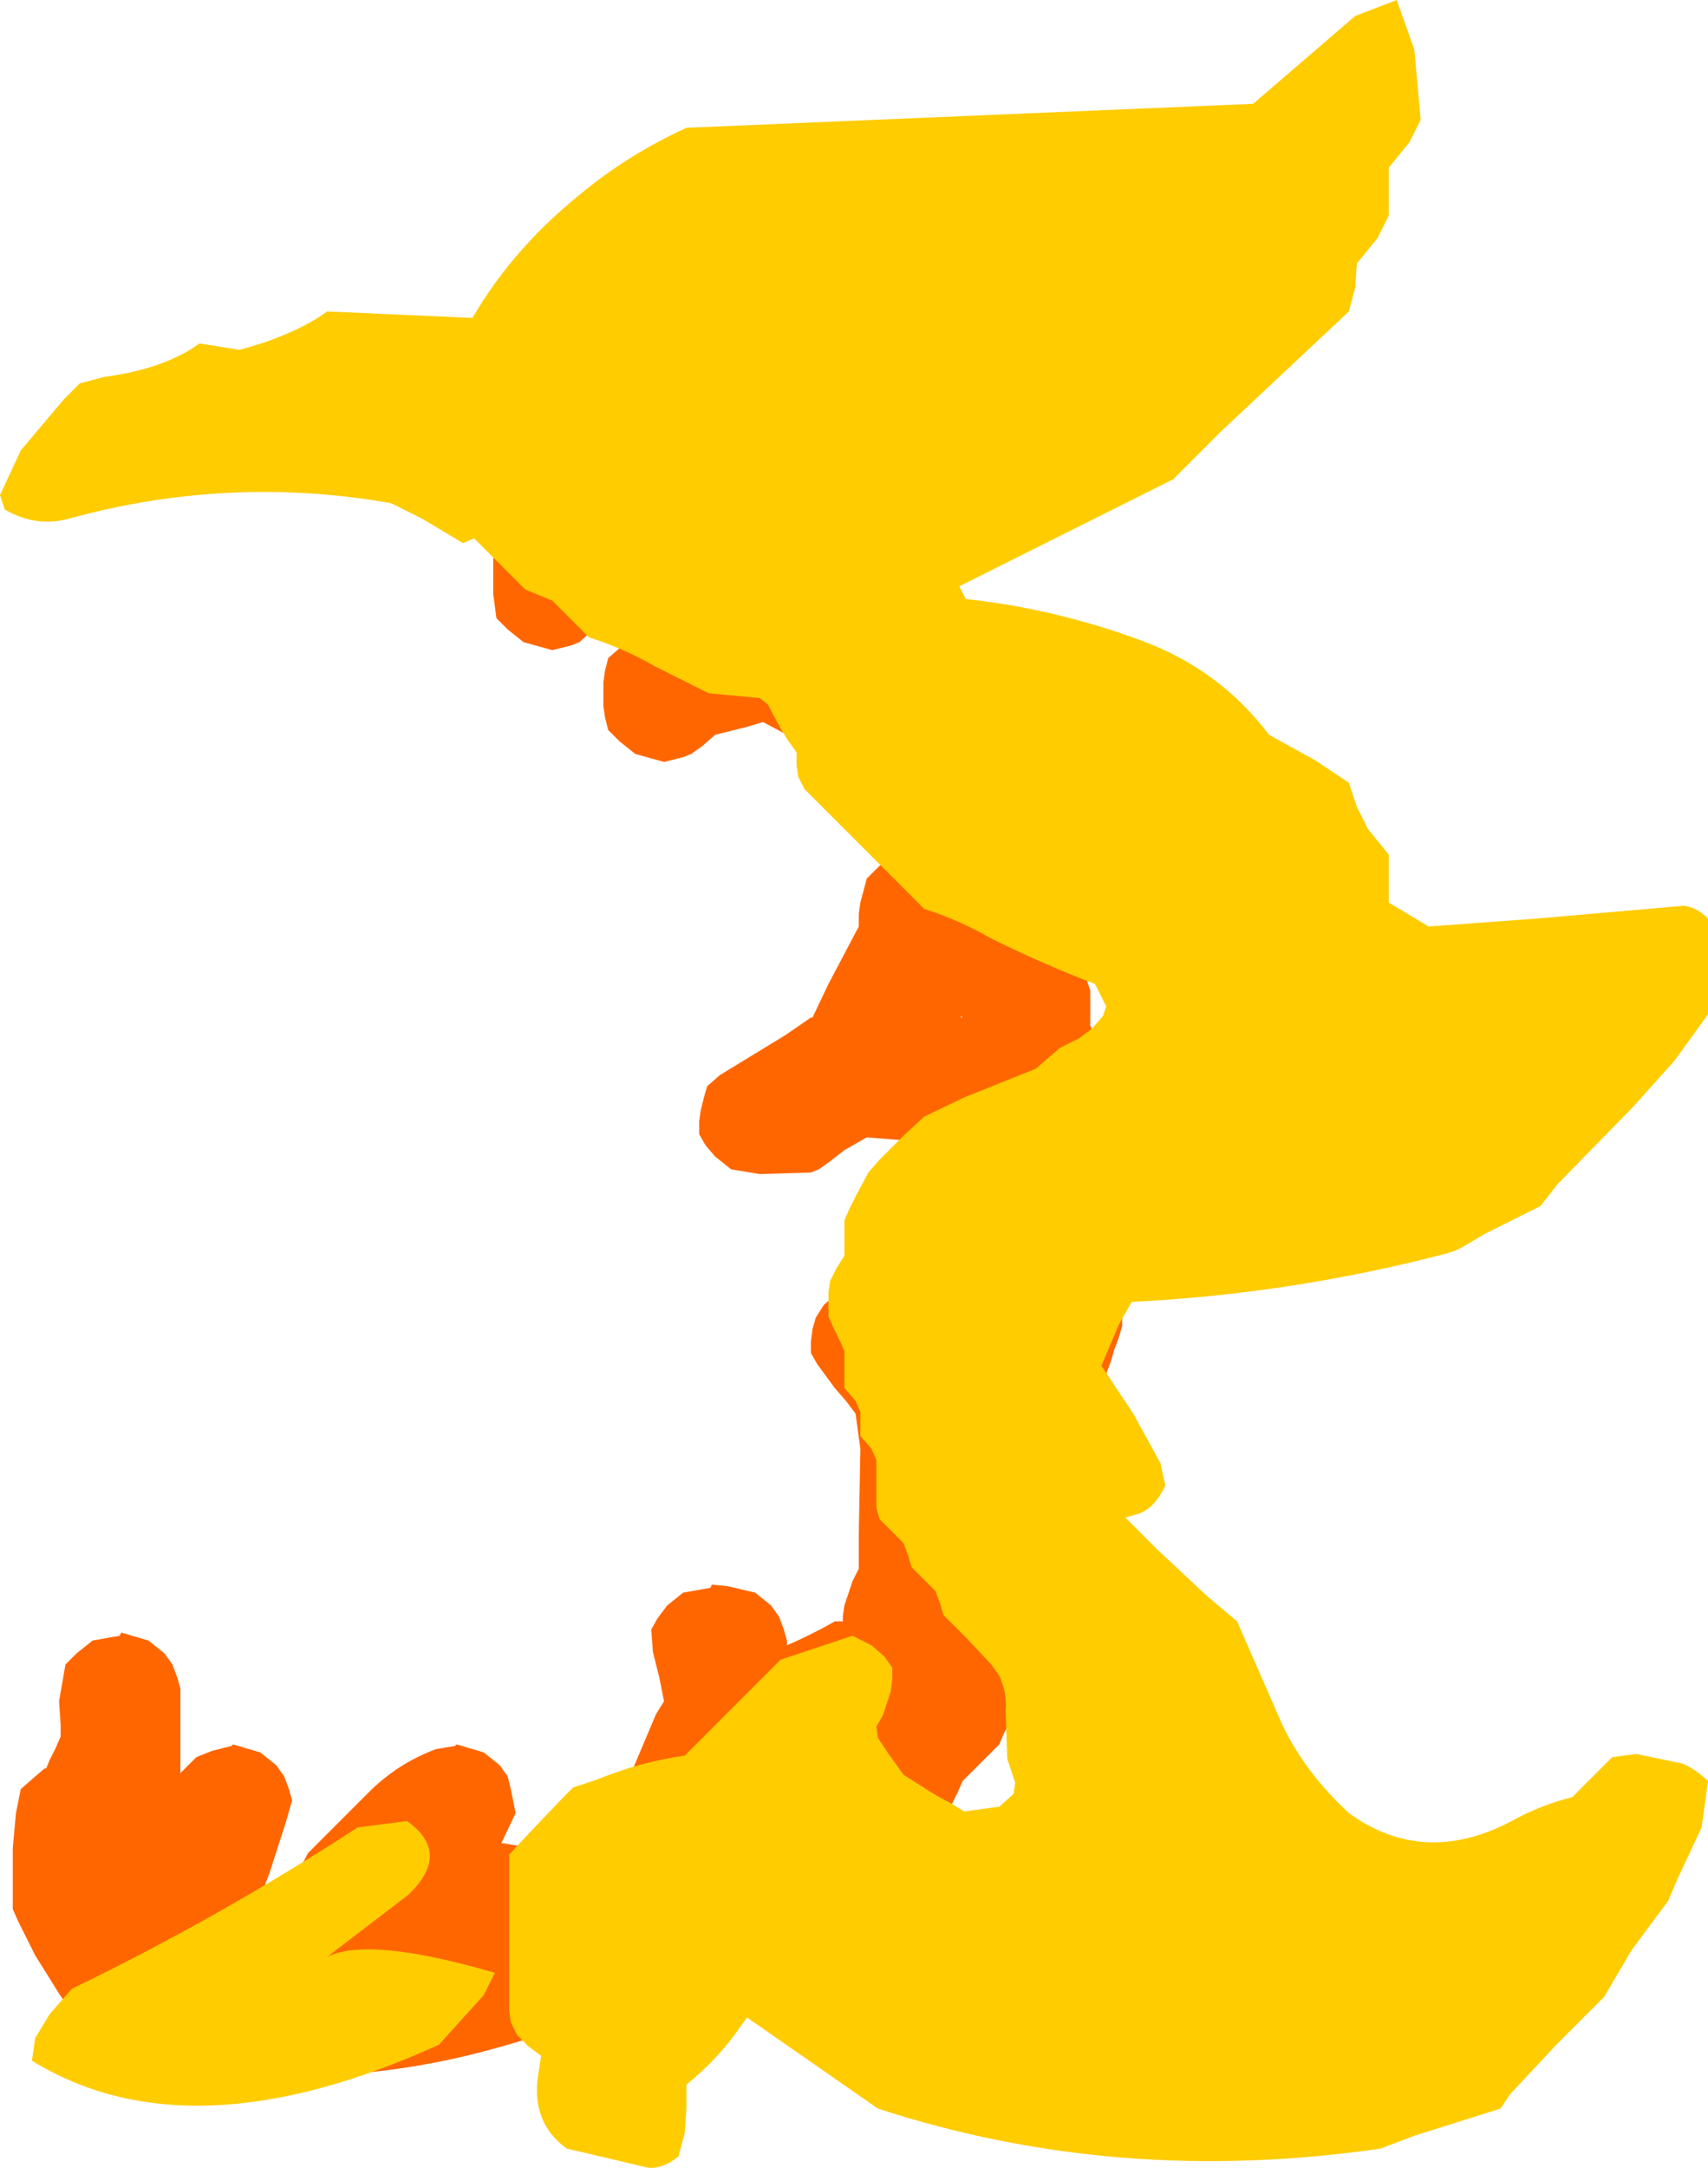 <?xml version="1.0" encoding="UTF-8" standalone="no"?>
<svg xmlns:ffdec="https://www.free-decompiler.com/flash" xmlns:xlink="http://www.w3.org/1999/xlink" ffdec:objectType="shape" height="67.85px" width="53.5px" xmlns="http://www.w3.org/2000/svg">
  <g transform="matrix(1.0, 0.0, 0.0, 1.0, 227.2, 52.95)">
    <path d="M-211.8 -38.0 L-211.6 -38.3 -211.3 -38.75 -210.9 -39.1 -210.55 -39.5 -210.05 -39.65 -209.45 -39.8 -209.4 -39.85 Q-206.75 -39.6 -204.1 -38.8 L-200.15 -37.35 -199.9 -36.95 -199.7 -36.6 -199.55 -36.2 -199.15 -35.85 -198.8 -35.45 -198.4 -35.1 -198.05 -34.7 -197.8 -34.35 -197.65 -34.0 -197.4 -33.6 -196.7 -32.85 -196.45 -32.45 -196.0 -31.75 -195.55 -30.6 -195.55 -30.2 -195.55 -29.85 -195.4 -29.5 -195.2 -29.1 -195.05 -28.7 -195.05 -28.35 -195.05 -27.95 -194.8 -27.2 -194.65 -26.85 -194.05 -24.95 -193.3 -22.7 -193.05 -21.95 -193.05 -21.6 -193.05 -21.2 -193.05 -20.85 -192.9 -20.5 -192.7 -20.1 -192.55 -19.7 -192.55 -18.95 -192.55 -18.6 -192.55 -17.85 -192.55 -16.7 -192.55 -15.95 -192.4 -15.6 -192.3 -15.2 -192.15 -14.85 -192.05 -14.45 -192.05 -13.7 -192.05 -13.35 -192.05 -12.6 -192.05 -11.85 -192.05 -11.45 -192.15 -11.1 -192.3 -10.7 -192.4 -10.35 -192.55 -9.95 -192.55 -9.2 -192.55 -8.85 -192.55 -8.1 -192.55 -7.35 -192.55 -6.95 -192.65 -6.6 -192.8 -6.2 -192.9 -5.85 -193.05 -5.45 -193.05 -5.1 -193.05 -4.7 -193.2 -4.35 -193.4 -3.95 -193.5 -3.6 -193.55 -3.2 -193.65 -2.85 -194.15 -2.05 -194.3 -1.7 -195.0 -0.2 -195.75 1.3 -195.9 1.65 -196.3 2.05 -196.65 2.4 -197.05 2.8 -197.2 3.15 -197.4 3.55 Q-203.95 9.15 -212.2 11.3 -216.1 12.3 -220.25 11.95 -222.55 11.75 -224.55 10.55 L-225.15 9.75 -225.35 9.45 -226.1 8.25 -226.65 7.15 -226.8 6.8 -226.8 6.05 -226.8 5.65 -226.8 4.9 -226.7 3.8 -226.55 3.05 -226.15 2.7 -225.8 2.4 -225.75 2.4 -225.65 2.15 -225.45 1.75 -225.3 1.4 -225.3 1.05 -225.35 0.3 -225.15 -0.85 -224.8 -1.2 -224.3 -1.6 -223.45 -1.75 -223.4 -1.85 -222.55 -1.6 -222.05 -1.2 -221.8 -0.85 -221.65 -0.45 -221.55 -0.1 -221.55 0.65 -221.55 1.8 -221.55 2.55 -221.4 2.4 -221.05 2.05 -220.55 1.85 -219.95 1.7 -219.9 1.65 -219.05 1.9 -218.55 2.3 -218.3 2.65 -218.15 3.05 -218.05 3.4 -218.25 4.1 -218.75 5.65 -218.9 6.05 -218.9 6.4 -218.75 7.15 -218.65 7.9 -218.8 8.25 -218.2 8.25 -218.25 8.05 -218.3 7.3 -218.3 6.55 -218.15 6.15 -217.95 5.8 -217.55 5.05 -215.65 3.15 Q-214.75 2.25 -213.55 1.8 L-212.95 1.7 -212.9 1.65 -212.05 1.9 -211.55 2.3 -211.3 2.65 -211.2 3.05 -211.05 3.8 -211.5 4.75 -211.4 4.75 -210.55 4.9 -210.05 5.3 -209.8 5.65 -209.7 6.05 -209.6 6.8 -209.6 7.1 -209.3 6.9 -206.8 5.4 -206.5 5.25 -206.8 5.15 -207.3 4.75 -207.6 4.4 -207.8 4.05 -207.6 2.95 -206.65 0.7 -206.4 0.3 -206.55 -0.45 -206.75 -1.25 -206.8 -1.95 -206.6 -2.3 -206.3 -2.7 -205.8 -3.1 -204.95 -3.25 -204.9 -3.35 -204.4 -3.3 -203.55 -3.1 -203.05 -2.7 -202.8 -2.35 -202.65 -1.95 -202.55 -1.6 -202.55 -1.45 Q-201.75 -1.8 -201.05 -2.2 L-200.8 -2.2 -200.8 -2.35 -200.75 -2.7 -200.5 -3.45 -200.3 -3.85 -200.3 -4.95 -200.25 -7.6 -200.4 -8.7 -200.7 -9.1 -201.05 -9.5 -201.6 -10.25 -201.8 -10.6 -201.8 -10.95 -201.75 -11.35 -201.65 -11.7 -201.4 -12.1 -201.0 -12.45 -200.55 -12.7 -199.9 -12.85 -198.9 -12.8 -198.05 -12.6 -197.55 -12.2 -197.3 -11.85 -197.1 -11.5 -196.65 -10.35 -196.55 -9.95 -196.55 -7.55 -196.45 -7.75 -196.3 -8.1 -196.3 -8.85 -196.3 -9.2 -196.3 -9.95 -196.3 -11.1 -196.3 -11.45 -196.15 -11.85 -195.95 -12.25 -195.8 -12.6 -195.8 -12.95 -195.8 -13.35 -195.95 -13.7 -196.15 -14.1 -196.3 -14.45 -196.3 -15.2 -196.3 -15.6 -196.3 -16.35 -196.3 -17.45 -196.3 -17.85 -196.35 -18.0 -196.55 -17.75 -197.05 -17.35 -197.9 -17.1 -198.8 -17.25 -200.05 -17.35 -200.75 -16.95 -201.2 -16.6 -201.55 -16.35 -201.8 -16.25 -203.4 -16.2 -204.3 -16.35 -204.8 -16.75 -205.1 -17.1 -205.3 -17.45 -205.3 -17.85 -205.25 -18.2 -205.15 -18.6 -205.05 -18.95 -204.65 -19.3 -202.6 -20.55 -201.8 -21.1 -201.75 -21.1 -201.25 -22.15 -200.3 -23.95 -200.3 -24.35 -200.25 -24.7 -200.05 -25.45 -199.65 -25.85 -199.45 -25.95 -199.8 -26.2 -200.1 -26.65 -200.45 -27.35 -200.75 -28.1 -200.9 -28.85 -201.3 -29.2 -202.55 -29.95 -203.3 -30.35 -203.8 -30.2 -204.8 -29.95 -205.2 -29.6 -205.55 -29.35 -205.8 -29.25 -206.4 -29.1 -207.3 -29.35 -207.8 -29.75 -208.15 -30.1 -208.25 -30.5 -208.3 -30.85 -208.3 -31.6 -208.25 -31.95 -208.15 -32.35 -207.75 -32.7 -206.55 -33.45 -205.3 -34.1 -205.05 -34.2 -204.45 -34.3 -204.4 -34.35 -203.4 -34.3 -204.05 -34.7 -204.55 -34.95 -207.05 -35.55 -207.05 -35.35 -207.15 -34.95 -207.3 -34.6 -208.0 -33.8 -209.05 -32.85 -209.3 -32.75 -209.9 -32.6 -210.8 -32.85 -211.3 -33.25 -211.65 -33.6 -211.75 -34.35 -211.75 -35.45 -211.65 -36.1 -211.75 -36.5 -211.8 -36.85 -211.8 -37.25 -211.8 -37.6 -211.8 -38.0 M-197.05 -21.1 L-197.1 -21.15 -197.1 -21.1 -197.05 -21.1 M-202.0 2.3 L-202.75 2.3 -202.9 2.55 -203.15 3.1 -202.25 2.45 -202.0 2.3" fill="#ff6600" fill-rule="evenodd" stroke="none"/>
    <path d="M-183.45 -52.95 L-182.9 -51.4 -182.7 -49.2 -183.05 -48.5 -183.7 -47.7 -183.7 -46.95 -183.7 -46.2 -184.05 -45.5 -184.7 -44.7 -184.75 -43.95 -184.95 -43.2 -188.95 -39.45 -190.45 -37.95 -197.15 -34.6 -196.95 -34.2 Q-194.15 -33.9 -191.45 -32.9 -189.0 -32.0 -187.45 -29.95 L-186.0 -29.15 -184.95 -28.45 -184.7 -27.7 -184.35 -27.0 -183.7 -26.2 -183.7 -25.45 -183.7 -24.7 -182.45 -23.95 -179.05 -24.2 -174.45 -24.6 Q-174.05 -24.55 -173.7 -24.2 L-173.7 -23.45 -173.7 -22.7 -173.7 -21.95 -173.7 -21.2 -174.75 -19.75 -176.05 -18.3 -178.4 -15.9 -178.95 -15.2 -180.65 -14.35 -181.25 -14.0 Q-181.55 -13.8 -181.95 -13.7 -186.75 -12.45 -191.75 -12.2 L-192.15 -11.5 -192.7 -10.2 -191.7 -8.7 -190.85 -7.15 -190.7 -6.45 Q-191.05 -5.7 -191.6 -5.55 L-191.95 -5.45 -190.95 -4.45 -189.4 -3.0 -188.45 -2.2 -187.05 1.0 Q-186.35 2.5 -184.95 3.8 -182.6 5.5 -179.85 4.05 -178.95 3.55 -177.95 3.3 L-177.2 2.55 -176.7 2.05 -175.95 1.95 -174.5 2.25 Q-174.05 2.45 -173.7 2.8 L-173.9 4.25 -174.65 5.85 -174.95 6.55 -176.1 8.1 -176.95 9.55 -178.45 11.05 -179.9 12.6 -180.2 13.05 -182.9 13.9 -183.95 14.3 Q-192.2 15.5 -199.7 13.05 L-203.8 10.2 -203.95 10.4 Q-204.65 11.45 -205.7 12.3 L-205.7 13.05 -205.75 13.8 -205.95 14.55 Q-206.45 14.95 -206.9 14.9 L-209.45 14.3 Q-210.55 13.5 -210.35 12.05 L-210.25 11.4 -210.65 11.1 -211.0 10.75 -211.2 10.35 -211.25 10.0 -211.25 8.8 -211.25 8.5 -211.25 6.25 -211.25 5.1 -210.6 4.4 -209.5 3.25 -209.25 3.0 -208.5 2.75 Q-207.15 2.2 -205.75 2.0 L-204.6 0.85 -202.75 -1.0 -202.0 -1.25 -200.5 -1.75 -199.9 -1.45 -199.5 -1.1 -199.25 -0.75 -199.25 -0.4 -199.3 0.0 -199.55 0.75 -199.75 1.1 -199.7 1.45 -199.4 1.9 -198.9 2.6 -198.35 2.95 Q-197.9 3.25 -197.4 3.5 L-197.0 3.75 -195.9 3.6 -195.45 3.2 -195.4 2.85 -195.65 2.1 -195.7 0.6 Q-195.65 0.05 -195.9 -0.5 L-196.15 -0.85 -196.9 -1.65 -197.65 -2.4 -197.75 -2.75 -197.9 -3.15 -198.25 -3.5 -198.65 -3.9 -198.75 -4.25 -198.9 -4.65 -199.25 -5.0 -199.65 -5.4 -199.75 -5.75 -199.75 -6.15 -199.75 -6.9 -199.75 -7.25 -199.9 -7.6 -200.25 -8.0 -200.25 -8.4 -200.25 -8.75 -200.4 -9.1 -200.75 -9.5 -200.75 -9.9 -200.75 -10.25 -200.75 -10.65 -200.9 -11.0 -201.1 -11.4 -201.25 -11.75 -201.25 -12.15 -201.25 -12.5 -201.2 -12.85 -201.0 -13.25 -200.75 -13.65 -200.75 -14.0 -200.75 -14.4 -200.75 -14.75 -200.6 -15.1 -200.4 -15.5 -200.0 -16.25 -199.65 -16.65 -198.9 -17.4 -198.25 -18.0 -197.0 -18.6 -194.75 -19.5 -194.35 -19.85 -194.0 -20.15 -193.4 -20.45 -193.0 -20.75 -192.65 -21.15 -192.55 -21.45 -192.9 -22.15 Q-194.6 -22.8 -196.2 -23.6 -197.15 -24.15 -198.25 -24.5 L-200.15 -26.4 -202.0 -28.25 -202.2 -28.65 -202.25 -29.0 -202.25 -29.4 -202.5 -29.75 -202.75 -30.15 -203.15 -30.9 -203.4 -31.1 -205.0 -31.25 -206.7 -32.1 Q-207.65 -32.65 -208.75 -33.0 L-209.15 -33.4 -209.5 -33.75 -209.9 -34.15 -210.75 -34.5 -211.15 -34.9 -211.9 -35.65 -212.35 -36.1 -212.7 -35.95 -213.95 -36.7 -214.95 -37.2 Q-220.05 -38.1 -225.1 -36.7 -226.1 -36.45 -227.05 -37.0 L-227.2 -37.45 -226.55 -38.85 -225.2 -40.45 -224.7 -40.95 -223.95 -41.15 Q-222.05 -41.4 -220.95 -42.2 L-219.7 -42.0 Q-218.0 -42.45 -216.95 -43.2 L-212.4 -43.0 Q-211.15 -45.15 -209.05 -46.85 -207.55 -48.1 -205.7 -48.95 L-187.95 -49.7 -184.75 -52.45 -183.45 -52.95 M-212.05 9.5 L-213.45 11.05 Q-221.25 14.6 -226.2 11.55 L-226.1 10.85 -225.65 10.1 -224.95 9.3 Q-220.3 7.05 -216.0 4.25 L-214.45 4.05 Q-213.05 5.05 -214.4 6.35 L-216.95 8.3 Q-215.65 7.65 -211.7 8.8 L-212.05 9.5" fill="#ffcc00" fill-rule="evenodd" stroke="none"/>
  </g>
</svg>
